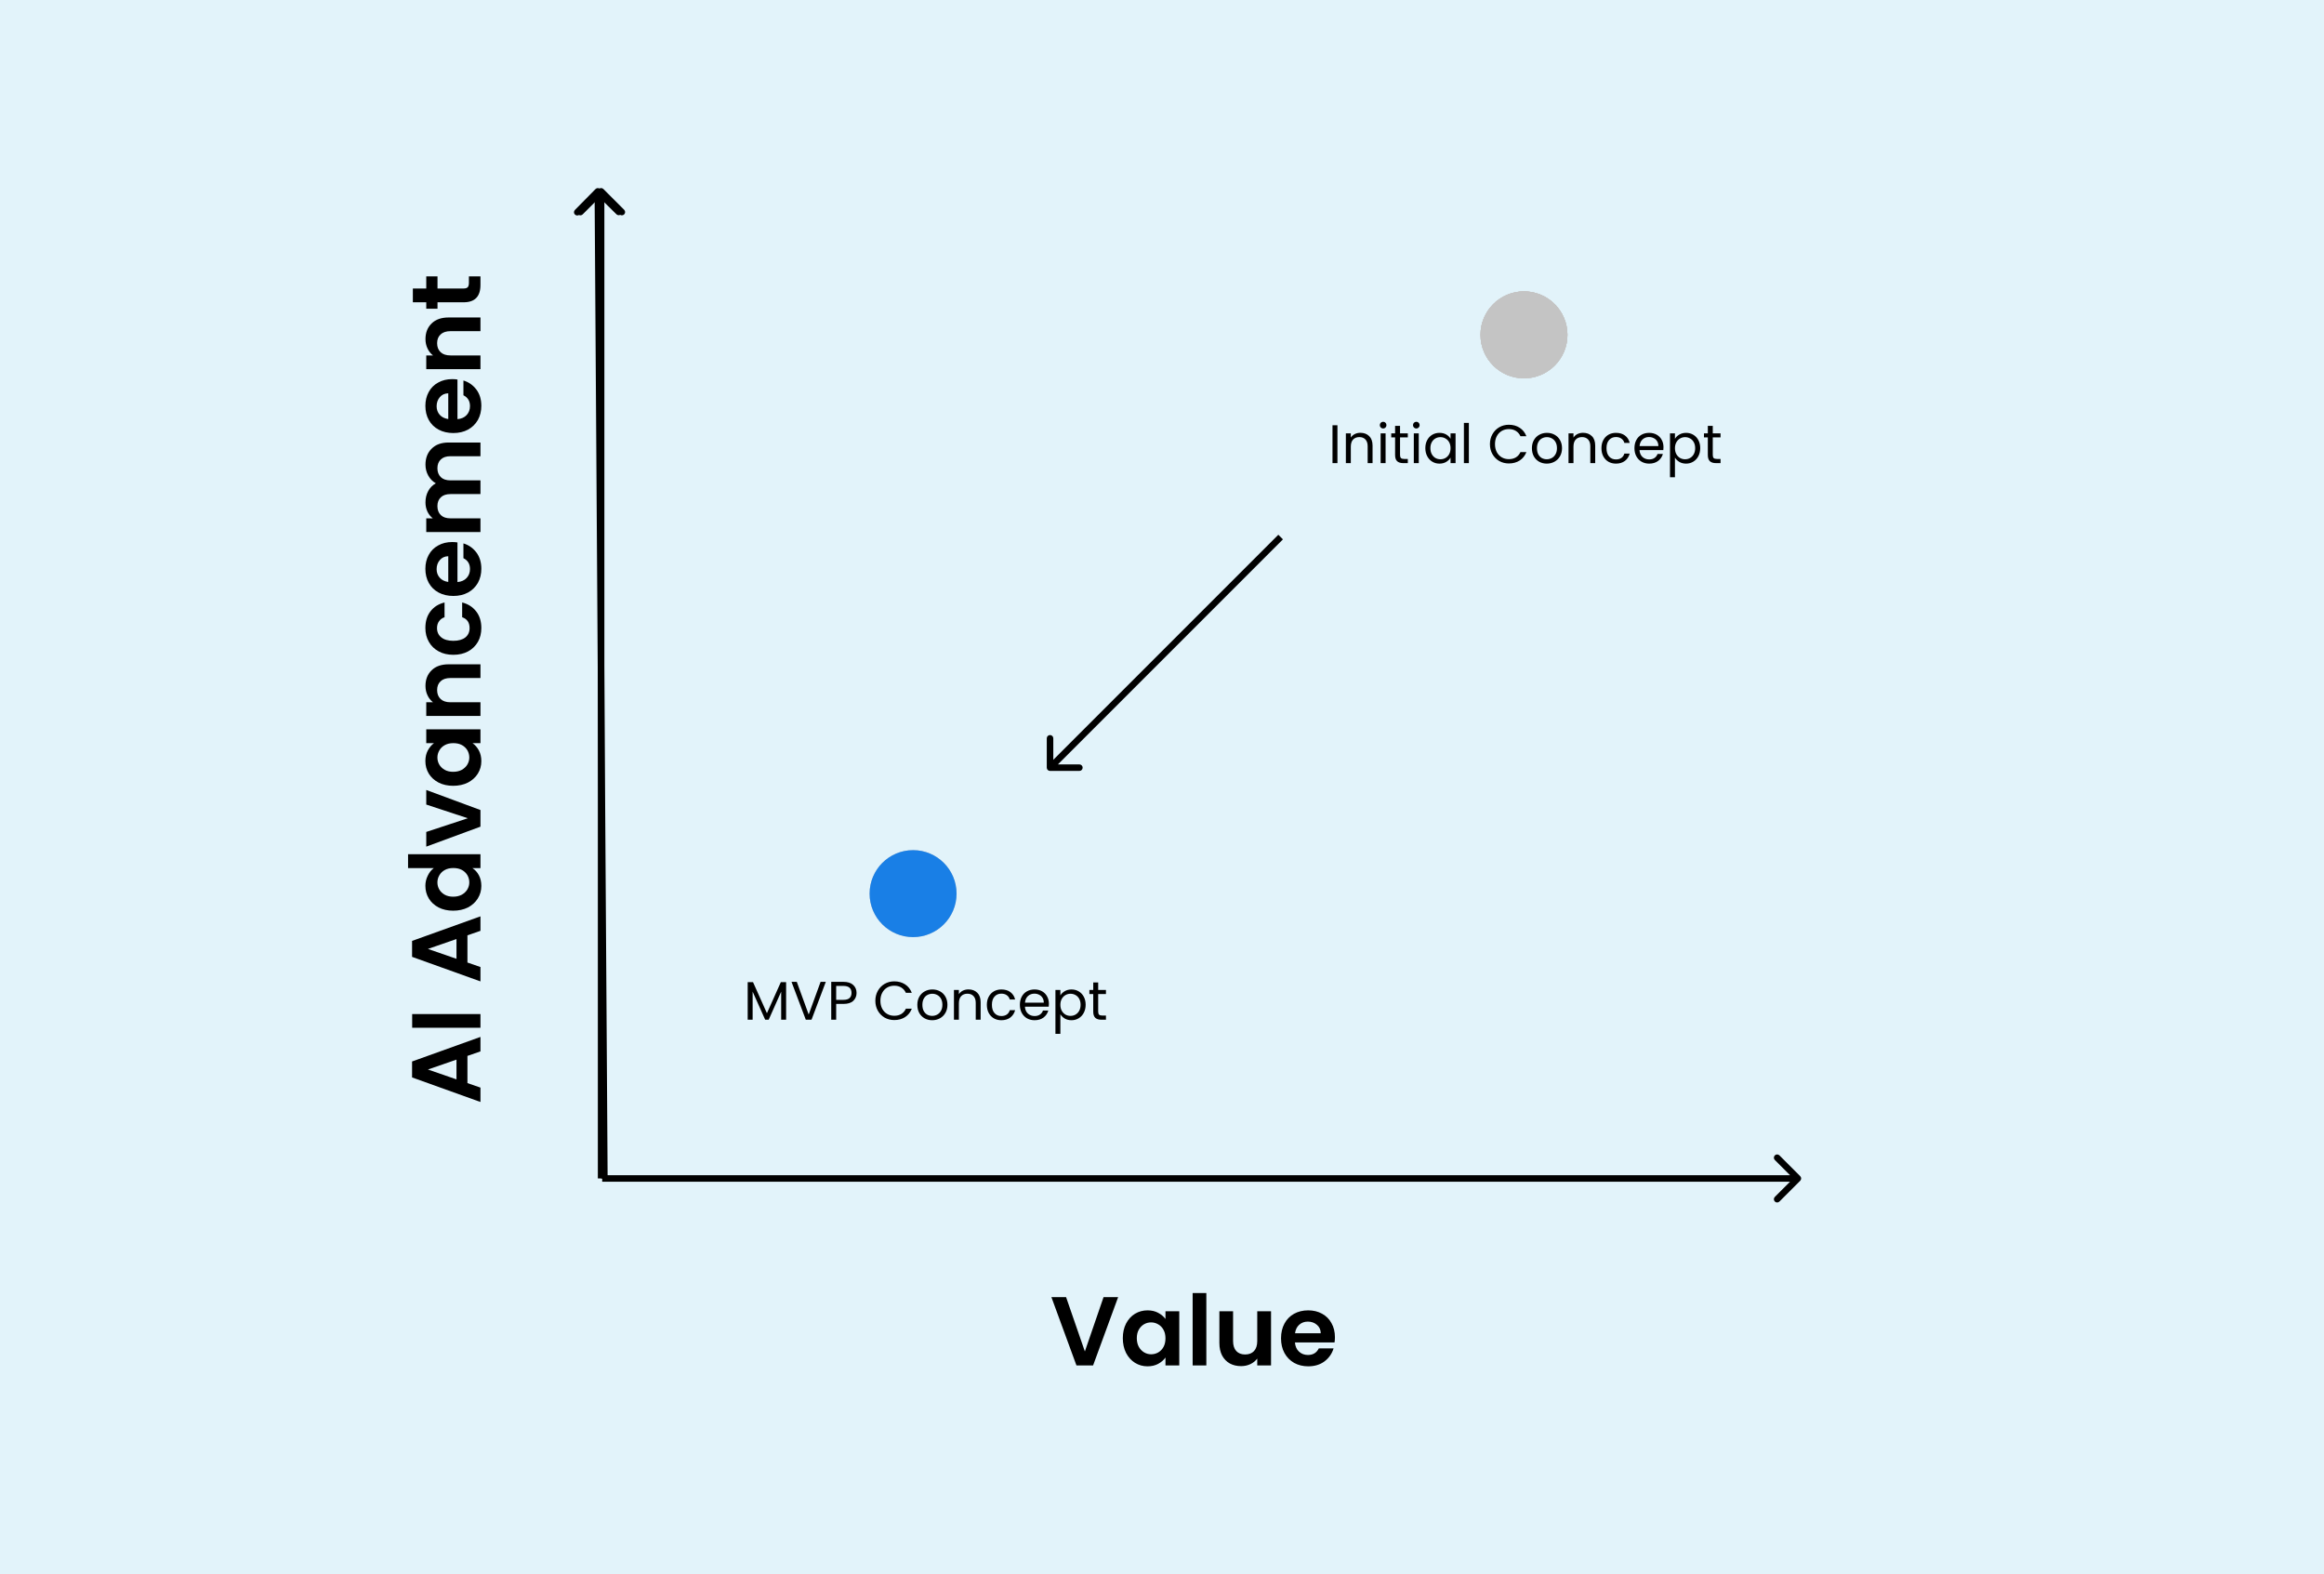 <svg width="1069" height="724" viewBox="0 0 1069 724" fill="none" xmlns="http://www.w3.org/2000/svg">
<rect width="1069" height="724" fill="#E2F3FA"/>
<path d="M276.054 86.937C275.464 86.355 274.514 86.362 273.932 86.951L264.45 96.56C263.868 97.15 263.874 98.099 264.464 98.681C265.053 99.263 266.003 99.257 266.585 98.667L275.014 90.126L283.555 98.555C284.145 99.137 285.095 99.131 285.676 98.541C286.258 97.951 286.252 97.002 285.662 96.42L276.054 86.937ZM279.5 541.995L276.5 87.995L273.5 88.015L276.5 542.015L279.5 541.995Z" fill="black"/>
<path d="M277.561 86.939C276.975 86.353 276.025 86.353 275.439 86.939L265.893 96.485C265.308 97.071 265.308 98.021 265.893 98.606C266.479 99.192 267.429 99.192 268.015 98.606L276.5 90.121L284.985 98.606C285.571 99.192 286.521 99.192 287.107 98.606C287.692 98.021 287.692 97.071 287.107 96.485L277.561 86.939ZM278 542.01L278 88H275L275 542.01H278Z" fill="black"/>
<path d="M481.5 353.071C481.5 353.899 482.172 354.571 483 354.571H496.5C497.329 354.571 498 353.899 498 353.071C498 352.242 497.329 351.571 496.5 351.571H484.5V339.571C484.5 338.742 483.829 338.071 483 338.071C482.172 338.071 481.5 338.742 481.5 339.571V353.071ZM588.006 245.944L481.94 352.01L484.061 354.132L590.127 248.066L588.006 245.944Z" fill="black"/>
<path d="M828.061 543.066C828.646 542.48 828.646 541.53 828.061 540.944L818.515 531.398C817.929 530.812 816.979 530.812 816.393 531.398C815.808 531.984 815.808 532.934 816.393 533.52L824.879 542.005L816.393 550.49C815.808 551.076 815.808 552.026 816.393 552.611C816.979 553.197 817.929 553.197 818.515 552.611L828.061 543.066ZM277 543.505H827V540.505H277V543.505Z" fill="black"/>
<path d="M215.015 485.64V498.15L221 500.22V506.835L189.545 495.54V488.205L221 476.91V483.57L215.015 485.64ZM209.975 487.35L196.835 491.895L209.975 496.44V487.35ZM189.59 466.388H221V472.688H189.59V466.388ZM215.015 430.181L215.015 442.691L221 444.761V451.376L189.545 440.081V432.746L221 421.451V428.111L215.015 430.181ZM209.975 431.891L196.835 436.436L209.975 440.981L209.975 431.891ZM208.445 418.849C205.925 418.849 203.69 418.354 201.74 417.364C199.79 416.344 198.29 414.964 197.24 413.224C196.19 411.484 195.665 409.549 195.665 407.419C195.665 405.799 196.025 404.254 196.745 402.784C197.435 401.314 198.365 400.144 199.535 399.274H187.7V392.884H221V399.274H217.31C218.54 400.054 219.53 401.149 220.28 402.559C221.03 403.969 221.405 405.604 221.405 407.464C221.405 409.564 220.865 411.484 219.785 413.224C218.705 414.964 217.19 416.344 215.24 417.364C213.26 418.354 210.995 418.849 208.445 418.849ZM208.535 399.229C207.005 399.229 205.7 399.529 204.62 400.129C203.51 400.729 202.67 401.539 202.1 402.559C201.5 403.579 201.2 404.674 201.2 405.844C201.2 407.014 201.485 408.094 202.055 409.084C202.625 410.074 203.465 410.884 204.575 411.514C205.655 412.114 206.945 412.414 208.445 412.414C209.945 412.414 211.265 412.114 212.405 411.514C213.515 410.884 214.37 410.074 214.97 409.084C215.57 408.064 215.87 406.984 215.87 405.844C215.87 404.674 215.585 403.579 215.015 402.559C214.415 401.539 213.575 400.729 212.495 400.129C211.385 399.529 210.065 399.229 208.535 399.229ZM215.195 376.336L196.07 370.036V363.331L221 372.556V380.206L196.07 389.386V382.636L215.195 376.336ZM208.445 361.412C205.925 361.412 203.69 360.917 201.74 359.927C199.79 358.907 198.29 357.542 197.24 355.832C196.19 354.092 195.665 352.157 195.665 350.027C195.665 348.167 196.04 346.547 196.79 345.167C197.54 343.757 198.485 342.632 199.625 341.792H196.07V335.447H221V341.792H217.355C218.525 342.602 219.5 343.727 220.28 345.167C221.03 346.577 221.405 348.212 221.405 350.072C221.405 352.172 220.865 354.092 219.785 355.832C218.705 357.542 217.19 358.907 215.24 359.927C213.26 360.917 210.995 361.412 208.445 361.412ZM208.535 341.792C207.005 341.792 205.7 342.092 204.62 342.692C203.51 343.292 202.67 344.102 202.1 345.122C201.5 346.142 201.2 347.237 201.2 348.407C201.2 349.577 201.485 350.657 202.055 351.647C202.625 352.637 203.465 353.447 204.575 354.077C205.655 354.677 206.945 354.977 208.445 354.977C209.945 354.977 211.265 354.677 212.405 354.077C213.515 353.447 214.37 352.637 214.97 351.647C215.57 350.627 215.87 349.547 215.87 348.407C215.87 347.237 215.585 346.142 215.015 345.122C214.415 344.102 213.575 343.292 212.495 342.692C211.385 342.092 210.065 341.792 208.535 341.792ZM195.71 315.479C195.71 312.509 196.655 310.109 198.545 308.279C200.405 306.449 203.015 305.534 206.375 305.534H221V311.834H207.23C205.25 311.834 203.735 312.329 202.685 313.319C201.605 314.309 201.065 315.659 201.065 317.369C201.065 319.109 201.605 320.489 202.685 321.509C203.735 322.499 205.25 322.994 207.23 322.994H221V329.294H196.07V322.994H199.175C198.095 322.154 197.255 321.089 196.655 319.799C196.025 318.479 195.71 317.039 195.71 315.479ZM208.535 301.163C205.955 301.163 203.705 300.638 201.785 299.588C199.835 298.538 198.335 297.083 197.285 295.223C196.205 293.363 195.665 291.233 195.665 288.833C195.665 285.743 196.445 283.193 198.005 281.183C199.535 279.143 201.695 277.778 204.485 277.088V283.883C203.405 284.243 202.565 284.858 201.965 285.728C201.335 286.568 201.02 287.618 201.02 288.878C201.02 290.678 201.68 292.103 203 293.153C204.29 294.203 206.135 294.728 208.535 294.728C210.905 294.728 212.75 294.203 214.07 293.153C215.36 292.103 216.005 290.678 216.005 288.878C216.005 286.328 214.865 284.663 212.585 283.883V277.088C215.285 277.778 217.43 279.143 219.02 281.183C220.61 283.223 221.405 285.773 221.405 288.833C221.405 291.233 220.88 293.363 219.83 295.223C218.75 297.083 217.25 298.538 215.33 299.588C213.38 300.638 211.115 301.163 208.535 301.163ZM207.995 249.298C208.895 249.298 209.705 249.358 210.425 249.478V267.703C212.225 267.553 213.635 266.923 214.655 265.813C215.675 264.703 216.185 263.338 216.185 261.718C216.185 259.378 215.18 257.713 213.17 256.723V249.928C215.57 250.648 217.55 252.028 219.11 254.068C220.64 256.108 221.405 258.613 221.405 261.583C221.405 263.983 220.88 266.143 219.83 268.063C218.75 269.953 217.235 271.438 215.285 272.518C213.335 273.568 211.085 274.093 208.535 274.093C205.955 274.093 203.69 273.568 201.74 272.518C199.79 271.468 198.29 269.998 197.24 268.108C196.19 266.218 195.665 264.043 195.665 261.583C195.665 259.213 196.175 257.098 197.195 255.238C198.215 253.348 199.67 251.893 201.56 250.873C203.42 249.823 205.565 249.298 207.995 249.298ZM206.195 255.823C204.575 255.853 203.285 256.438 202.325 257.578C201.335 258.718 200.84 260.113 200.84 261.763C200.84 263.323 201.32 264.643 202.28 265.723C203.21 266.773 204.515 267.418 206.195 267.658V255.823ZM195.71 213.74C195.71 210.68 196.655 208.22 198.545 206.36C200.405 204.47 203.015 203.525 206.375 203.525H221L221 209.825H207.23C205.28 209.825 203.795 210.32 202.775 211.31C201.725 212.3 201.2 213.65 201.2 215.36C201.2 217.07 201.725 218.435 202.775 219.455C203.795 220.445 205.28 220.94 207.23 220.94H221V227.24H207.23C205.28 227.24 203.795 227.735 202.775 228.725C201.725 229.715 201.2 231.065 201.2 232.775C201.2 234.515 201.725 235.895 202.775 236.915C203.795 237.905 205.28 238.4 207.23 238.4H221V244.7H196.07V238.4H199.085C198.035 237.59 197.21 236.555 196.61 235.295C196.01 234.005 195.71 232.595 195.71 231.065C195.71 229.115 196.13 227.375 196.97 225.845C197.78 224.315 198.95 223.13 200.48 222.29C199.04 221.48 197.885 220.31 197.015 218.78C196.145 217.22 195.71 215.54 195.71 213.74ZM207.995 174.371C208.895 174.371 209.705 174.431 210.425 174.551V192.776C212.225 192.626 213.635 191.996 214.655 190.886C215.675 189.776 216.185 188.411 216.185 186.791C216.185 184.451 215.18 182.786 213.17 181.796V175.001C215.57 175.721 217.55 177.101 219.11 179.141C220.64 181.181 221.405 183.686 221.405 186.656C221.405 189.056 220.88 191.216 219.83 193.136C218.75 195.026 217.235 196.511 215.285 197.591C213.335 198.641 211.085 199.166 208.535 199.166C205.955 199.166 203.69 198.641 201.74 197.591C199.79 196.541 198.29 195.071 197.24 193.181C196.19 191.291 195.665 189.116 195.665 186.656C195.665 184.286 196.175 182.171 197.195 180.311C198.215 178.421 199.67 176.966 201.56 175.946C203.42 174.896 205.565 174.371 207.995 174.371ZM206.195 180.896C204.575 180.926 203.285 181.511 202.325 182.651C201.335 183.791 200.84 185.186 200.84 186.836C200.84 188.396 201.32 189.716 202.28 190.796C203.21 191.846 204.515 192.491 206.195 192.731V180.896ZM195.71 155.958C195.71 152.988 196.655 150.588 198.545 148.758C200.405 146.928 203.015 146.013 206.375 146.013H221V152.313H207.23C205.25 152.313 203.735 152.808 202.685 153.798C201.605 154.788 201.065 156.138 201.065 157.848C201.065 159.588 201.605 160.968 202.685 161.988C203.735 162.978 205.25 163.473 207.23 163.473H221V169.773H196.07V163.473H199.175C198.095 162.633 197.255 161.568 196.655 160.278C196.025 158.958 195.71 157.518 195.71 155.958ZM201.245 132.687H213.305C214.145 132.687 214.76 132.492 215.15 132.102C215.51 131.682 215.69 130.992 215.69 130.032V127.107H221V131.067C221 136.377 218.42 139.032 213.26 139.032H201.245V142.002H196.07V139.032H189.905V132.687H196.07V127.107H201.245V132.687Z" fill="black"/>
<path d="M514.32 596.595L502.8 628.005H495.15L483.63 596.595H490.38L499.02 621.57L507.615 596.595H514.32ZM516.477 615.45C516.477 612.93 516.972 610.695 517.962 608.745C518.982 606.795 520.347 605.295 522.057 604.245C523.797 603.195 525.732 602.67 527.862 602.67C529.722 602.67 531.342 603.045 532.722 603.795C534.132 604.545 535.257 605.49 536.097 606.63V603.075H542.442V628.005H536.097V624.36C535.287 625.53 534.162 626.505 532.722 627.285C531.312 628.035 529.677 628.41 527.817 628.41C525.717 628.41 523.797 627.87 522.057 626.79C520.347 625.71 518.982 624.195 517.962 622.245C516.972 620.265 516.477 618 516.477 615.45ZM536.097 615.54C536.097 614.01 535.797 612.705 535.197 611.625C534.597 610.515 533.787 609.675 532.767 609.105C531.747 608.505 530.652 608.205 529.482 608.205C528.312 608.205 527.232 608.49 526.242 609.06C525.252 609.63 524.442 610.47 523.812 611.58C523.212 612.66 522.912 613.95 522.912 615.45C522.912 616.95 523.212 618.27 523.812 619.41C524.442 620.52 525.252 621.375 526.242 621.975C527.262 622.575 528.342 622.875 529.482 622.875C530.652 622.875 531.747 622.59 532.767 622.02C533.787 621.42 534.597 620.58 535.197 619.5C535.797 618.39 536.097 617.07 536.097 615.54ZM554.895 594.705V628.005H548.595V594.705H554.895ZM584.655 603.075V628.005H578.31V624.855C577.5 625.935 576.435 626.79 575.115 627.42C573.825 628.02 572.415 628.32 570.885 628.32C568.935 628.32 567.21 627.915 565.71 627.105C564.21 626.265 563.025 625.05 562.155 623.46C561.315 621.84 560.895 619.92 560.895 617.7V603.075H567.195V616.8C567.195 618.78 567.69 620.31 568.68 621.39C569.67 622.44 571.02 622.965 572.73 622.965C574.47 622.965 575.835 622.44 576.825 621.39C577.815 620.31 578.31 618.78 578.31 616.8V603.075H584.655ZM614.046 615C614.046 615.9 613.986 616.71 613.866 617.43H595.641C595.791 619.23 596.421 620.64 597.531 621.66C598.641 622.68 600.006 623.19 601.626 623.19C603.966 623.19 605.631 622.185 606.621 620.175H613.416C612.696 622.575 611.316 624.555 609.276 626.115C607.236 627.645 604.731 628.41 601.761 628.41C599.361 628.41 597.201 627.885 595.281 626.835C593.391 625.755 591.906 624.24 590.826 622.29C589.776 620.34 589.251 618.09 589.251 615.54C589.251 612.96 589.776 610.695 590.826 608.745C591.876 606.795 593.346 605.295 595.236 604.245C597.126 603.195 599.301 602.67 601.761 602.67C604.131 602.67 606.246 603.18 608.106 604.2C609.996 605.22 611.451 606.675 612.471 608.565C613.521 610.425 614.046 612.57 614.046 615ZM607.521 613.2C607.491 611.58 606.906 610.29 605.766 609.33C604.626 608.34 603.231 607.845 601.581 607.845C600.021 607.845 598.701 608.325 597.621 609.285C596.571 610.215 595.926 611.52 595.686 613.2H607.521Z" fill="black"/>
<path d="M615.2 195.58V213.005H612.925V195.58H615.2ZM625.752 199.055C627.419 199.055 628.769 199.563 629.802 200.58C630.836 201.58 631.352 203.03 631.352 204.93V213.005H629.102V205.255C629.102 203.888 628.761 202.847 628.077 202.13C627.394 201.397 626.461 201.03 625.277 201.03C624.077 201.03 623.119 201.405 622.402 202.155C621.702 202.905 621.352 203.997 621.352 205.43V213.005H619.077V199.305H621.352V201.255C621.802 200.555 622.411 200.013 623.177 199.63C623.961 199.247 624.819 199.055 625.752 199.055ZM636.244 197.08C635.81 197.08 635.444 196.93 635.144 196.63C634.844 196.33 634.694 195.963 634.694 195.53C634.694 195.097 634.844 194.73 635.144 194.43C635.444 194.13 635.81 193.98 636.244 193.98C636.66 193.98 637.01 194.13 637.294 194.43C637.594 194.73 637.744 195.097 637.744 195.53C637.744 195.963 637.594 196.33 637.294 196.63C637.01 196.93 636.66 197.08 636.244 197.08ZM637.344 199.305V213.005H635.069V199.305H637.344ZM643.996 201.18V209.255C643.996 209.922 644.138 210.397 644.421 210.68C644.704 210.947 645.196 211.08 645.896 211.08H647.571V213.005H645.521C644.254 213.005 643.304 212.713 642.671 212.13C642.038 211.547 641.721 210.588 641.721 209.255V201.18H639.946V199.305H641.721V195.855H643.996V199.305H647.571V201.18H643.996ZM651.502 197.08C651.069 197.08 650.702 196.93 650.402 196.63C650.102 196.33 649.952 195.963 649.952 195.53C649.952 195.097 650.102 194.73 650.402 194.43C650.702 194.13 651.069 193.98 651.502 193.98C651.919 193.98 652.269 194.13 652.552 194.43C652.852 194.73 653.002 195.097 653.002 195.53C653.002 195.963 652.852 196.33 652.552 196.63C652.269 196.93 651.919 197.08 651.502 197.08ZM652.602 199.305V213.005H650.327V199.305H652.602ZM655.63 206.105C655.63 204.705 655.913 203.48 656.48 202.43C657.046 201.363 657.821 200.538 658.805 199.955C659.805 199.372 660.913 199.08 662.13 199.08C663.33 199.08 664.371 199.338 665.255 199.855C666.138 200.372 666.796 201.022 667.23 201.805V199.305H669.53V213.005H667.23V210.455C666.78 211.255 666.105 211.922 665.205 212.455C664.321 212.972 663.288 213.23 662.105 213.23C660.888 213.23 659.788 212.93 658.805 212.33C657.821 211.73 657.046 210.888 656.48 209.805C655.913 208.722 655.63 207.488 655.63 206.105ZM667.23 206.13C667.23 205.097 667.021 204.197 666.605 203.43C666.188 202.663 665.621 202.08 664.905 201.68C664.205 201.263 663.43 201.055 662.58 201.055C661.73 201.055 660.955 201.255 660.255 201.655C659.555 202.055 658.996 202.638 658.58 203.405C658.163 204.172 657.955 205.072 657.955 206.105C657.955 207.155 658.163 208.072 658.58 208.855C658.996 209.622 659.555 210.213 660.255 210.63C660.955 211.03 661.73 211.23 662.58 211.23C663.43 211.23 664.205 211.03 664.905 210.63C665.621 210.213 666.188 209.622 666.605 208.855C667.021 208.072 667.23 207.163 667.23 206.13ZM675.649 194.505V213.005H673.374V194.505H675.649ZM685.342 204.28C685.342 202.58 685.725 201.055 686.492 199.705C687.258 198.338 688.3 197.272 689.617 196.505C690.95 195.738 692.425 195.355 694.042 195.355C695.942 195.355 697.6 195.813 699.017 196.73C700.433 197.647 701.467 198.947 702.117 200.63H699.392C698.908 199.58 698.208 198.772 697.292 198.205C696.392 197.638 695.308 197.355 694.042 197.355C692.825 197.355 691.733 197.638 690.767 198.205C689.8 198.772 689.042 199.58 688.492 200.63C687.942 201.663 687.667 202.88 687.667 204.28C687.667 205.663 687.942 206.88 688.492 207.93C689.042 208.963 689.8 209.763 690.767 210.33C691.733 210.897 692.825 211.18 694.042 211.18C695.308 211.18 696.392 210.905 697.292 210.355C698.208 209.788 698.908 208.98 699.392 207.93H702.117C701.467 209.597 700.433 210.888 699.017 211.805C697.6 212.705 695.942 213.155 694.042 213.155C692.425 213.155 690.95 212.78 689.617 212.03C688.3 211.263 687.258 210.205 686.492 208.855C685.725 207.505 685.342 205.98 685.342 204.28ZM711.478 213.23C710.195 213.23 709.028 212.938 707.978 212.355C706.945 211.772 706.128 210.947 705.528 209.88C704.945 208.797 704.653 207.547 704.653 206.13C704.653 204.73 704.953 203.497 705.553 202.43C706.17 201.347 707.003 200.522 708.053 199.955C709.103 199.372 710.278 199.08 711.578 199.08C712.878 199.08 714.053 199.372 715.103 199.955C716.153 200.522 716.978 201.338 717.578 202.405C718.195 203.472 718.503 204.713 718.503 206.13C718.503 207.547 718.186 208.797 717.553 209.88C716.936 210.947 716.095 211.772 715.028 212.355C713.961 212.938 712.778 213.23 711.478 213.23ZM711.478 211.23C712.295 211.23 713.061 211.038 713.778 210.655C714.495 210.272 715.07 209.697 715.503 208.93C715.953 208.163 716.178 207.23 716.178 206.13C716.178 205.03 715.961 204.097 715.528 203.33C715.095 202.563 714.528 201.997 713.828 201.63C713.128 201.247 712.37 201.055 711.553 201.055C710.72 201.055 709.953 201.247 709.253 201.63C708.57 201.997 708.02 202.563 707.603 203.33C707.186 204.097 706.978 205.03 706.978 206.13C706.978 207.247 707.178 208.188 707.578 208.955C707.995 209.722 708.545 210.297 709.228 210.68C709.911 211.047 710.661 211.23 711.478 211.23ZM728.169 199.055C729.836 199.055 731.186 199.563 732.219 200.58C733.253 201.58 733.769 203.03 733.769 204.93V213.005H731.519V205.255C731.519 203.888 731.178 202.847 730.494 202.13C729.811 201.397 728.878 201.03 727.694 201.03C726.494 201.03 725.536 201.405 724.819 202.155C724.119 202.905 723.769 203.997 723.769 205.43V213.005H721.494V199.305H723.769V201.255C724.219 200.555 724.828 200.013 725.594 199.63C726.378 199.247 727.236 199.055 728.169 199.055ZM736.636 206.13C736.636 204.713 736.919 203.48 737.486 202.43C738.052 201.363 738.836 200.538 739.836 199.955C740.852 199.372 742.011 199.08 743.311 199.08C744.994 199.08 746.377 199.488 747.461 200.305C748.561 201.122 749.286 202.255 749.636 203.705H747.186C746.952 202.872 746.494 202.213 745.811 201.73C745.144 201.247 744.311 201.005 743.311 201.005C742.011 201.005 740.961 201.455 740.161 202.355C739.361 203.238 738.961 204.497 738.961 206.13C738.961 207.78 739.361 209.055 740.161 209.955C740.961 210.855 742.011 211.305 743.311 211.305C744.311 211.305 745.144 211.072 745.811 210.605C746.477 210.138 746.936 209.472 747.186 208.605H749.636C749.269 210.005 748.536 211.13 747.436 211.98C746.336 212.813 744.961 213.23 743.311 213.23C742.011 213.23 740.852 212.938 739.836 212.355C738.836 211.772 738.052 210.947 737.486 209.88C736.919 208.813 736.636 207.563 736.636 206.13ZM765.171 205.63C765.171 206.063 765.146 206.522 765.096 207.005H754.146C754.229 208.355 754.688 209.413 755.521 210.18C756.371 210.93 757.396 211.305 758.596 211.305C759.579 211.305 760.396 211.08 761.046 210.63C761.713 210.163 762.179 209.547 762.446 208.78H764.896C764.529 210.097 763.796 211.172 762.696 212.005C761.596 212.822 760.229 213.23 758.596 213.23C757.296 213.23 756.129 212.938 755.096 212.355C754.079 211.772 753.279 210.947 752.696 209.88C752.113 208.797 751.821 207.547 751.821 206.13C751.821 204.713 752.104 203.472 752.671 202.405C753.238 201.338 754.029 200.522 755.046 199.955C756.079 199.372 757.263 199.08 758.596 199.08C759.896 199.08 761.046 199.363 762.046 199.93C763.046 200.497 763.813 201.28 764.346 202.28C764.896 203.263 765.171 204.38 765.171 205.63ZM762.821 205.155C762.821 204.288 762.629 203.547 762.246 202.93C761.863 202.297 761.338 201.822 760.671 201.505C760.021 201.172 759.296 201.005 758.496 201.005C757.346 201.005 756.363 201.372 755.546 202.105C754.746 202.838 754.288 203.855 754.171 205.155H762.821ZM770.449 201.83C770.899 201.047 771.566 200.397 772.449 199.88C773.349 199.347 774.391 199.08 775.574 199.08C776.791 199.08 777.891 199.372 778.874 199.955C779.874 200.538 780.657 201.363 781.224 202.43C781.791 203.48 782.074 204.705 782.074 206.105C782.074 207.488 781.791 208.722 781.224 209.805C780.657 210.888 779.874 211.73 778.874 212.33C777.891 212.93 776.791 213.23 775.574 213.23C774.407 213.23 773.374 212.972 772.474 212.455C771.591 211.922 770.916 211.263 770.449 210.48V219.505H768.174V199.305H770.449V201.83ZM779.749 206.105C779.749 205.072 779.541 204.172 779.124 203.405C778.707 202.638 778.141 202.055 777.424 201.655C776.724 201.255 775.949 201.055 775.099 201.055C774.266 201.055 773.491 201.263 772.774 201.68C772.074 202.08 771.507 202.672 771.074 203.455C770.657 204.222 770.449 205.113 770.449 206.13C770.449 207.163 770.657 208.072 771.074 208.855C771.507 209.622 772.074 210.213 772.774 210.63C773.491 211.03 774.266 211.23 775.099 211.23C775.949 211.23 776.724 211.03 777.424 210.63C778.141 210.213 778.707 209.622 779.124 208.855C779.541 208.072 779.749 207.155 779.749 206.105ZM787.844 201.18V209.255C787.844 209.922 787.985 210.397 788.269 210.68C788.552 210.947 789.044 211.08 789.744 211.08H791.419V213.005H789.369C788.102 213.005 787.152 212.713 786.519 212.13C785.885 211.547 785.569 210.588 785.569 209.255V201.18H783.794V199.305H785.569V195.855H787.844V199.305H791.419V201.18H787.844Z" fill="black"/>
<path d="M361.6 451.705V469.005H359.325V456.105L353.575 469.005H351.975L346.2 456.08V469.005H343.925V451.705H346.375L352.775 466.005L359.175 451.705H361.6ZM379.858 451.58L373.283 469.005H370.658L364.083 451.58H366.508L371.983 466.605L377.458 451.58H379.858ZM394.003 456.68C394.003 458.13 393.503 459.338 392.503 460.305C391.519 461.255 390.011 461.73 387.978 461.73H384.628V469.005H382.353V451.58H387.978C389.944 451.58 391.436 452.055 392.453 453.005C393.486 453.955 394.003 455.18 394.003 456.68ZM387.978 459.855C389.244 459.855 390.178 459.58 390.778 459.03C391.378 458.48 391.678 457.697 391.678 456.68C391.678 454.53 390.444 453.455 387.978 453.455H384.628V459.855H387.978ZM402.645 460.28C402.645 458.58 403.029 457.055 403.795 455.705C404.562 454.338 405.604 453.272 406.92 452.505C408.254 451.738 409.729 451.355 411.345 451.355C413.245 451.355 414.904 451.813 416.32 452.73C417.737 453.647 418.77 454.947 419.42 456.63H416.695C416.212 455.58 415.512 454.772 414.595 454.205C413.695 453.638 412.612 453.355 411.345 453.355C410.129 453.355 409.037 453.638 408.07 454.205C407.104 454.772 406.345 455.58 405.795 456.63C405.245 457.663 404.97 458.88 404.97 460.28C404.97 461.663 405.245 462.88 405.795 463.93C406.345 464.963 407.104 465.763 408.07 466.33C409.037 466.897 410.129 467.18 411.345 467.18C412.612 467.18 413.695 466.905 414.595 466.355C415.512 465.788 416.212 464.98 416.695 463.93H419.42C418.77 465.597 417.737 466.888 416.32 467.805C414.904 468.705 413.245 469.155 411.345 469.155C409.729 469.155 408.254 468.78 406.92 468.03C405.604 467.263 404.562 466.205 403.795 464.855C403.029 463.505 402.645 461.98 402.645 460.28ZM428.782 469.23C427.499 469.23 426.332 468.938 425.282 468.355C424.249 467.772 423.432 466.947 422.832 465.88C422.249 464.797 421.957 463.547 421.957 462.13C421.957 460.73 422.257 459.497 422.857 458.43C423.474 457.347 424.307 456.522 425.357 455.955C426.407 455.372 427.582 455.08 428.882 455.08C430.182 455.08 431.357 455.372 432.407 455.955C433.457 456.522 434.282 457.338 434.882 458.405C435.499 459.472 435.807 460.713 435.807 462.13C435.807 463.547 435.49 464.797 434.857 465.88C434.24 466.947 433.399 467.772 432.332 468.355C431.265 468.938 430.082 469.23 428.782 469.23ZM428.782 467.23C429.599 467.23 430.365 467.038 431.082 466.655C431.799 466.272 432.374 465.697 432.807 464.93C433.257 464.163 433.482 463.23 433.482 462.13C433.482 461.03 433.265 460.097 432.832 459.33C432.399 458.563 431.832 457.997 431.132 457.63C430.432 457.247 429.674 457.055 428.857 457.055C428.024 457.055 427.257 457.247 426.557 457.63C425.874 457.997 425.324 458.563 424.907 459.33C424.49 460.097 424.282 461.03 424.282 462.13C424.282 463.247 424.482 464.188 424.882 464.955C425.299 465.722 425.849 466.297 426.532 466.68C427.215 467.047 427.965 467.23 428.782 467.23ZM445.473 455.055C447.14 455.055 448.49 455.563 449.523 456.58C450.556 457.58 451.073 459.03 451.073 460.93V469.005H448.823V461.255C448.823 459.888 448.481 458.847 447.798 458.13C447.115 457.397 446.181 457.03 444.998 457.03C443.798 457.03 442.84 457.405 442.123 458.155C441.423 458.905 441.073 459.997 441.073 461.43V469.005H438.798V455.305H441.073V457.255C441.523 456.555 442.131 456.013 442.898 455.63C443.681 455.247 444.54 455.055 445.473 455.055ZM453.939 462.13C453.939 460.713 454.223 459.48 454.789 458.43C455.356 457.363 456.139 456.538 457.139 455.955C458.156 455.372 459.314 455.08 460.614 455.08C462.298 455.08 463.681 455.488 464.764 456.305C465.864 457.122 466.589 458.255 466.939 459.705H464.489C464.256 458.872 463.798 458.213 463.114 457.73C462.448 457.247 461.614 457.005 460.614 457.005C459.314 457.005 458.264 457.455 457.464 458.355C456.664 459.238 456.264 460.497 456.264 462.13C456.264 463.78 456.664 465.055 457.464 465.955C458.264 466.855 459.314 467.305 460.614 467.305C461.614 467.305 462.448 467.072 463.114 466.605C463.781 466.138 464.239 465.472 464.489 464.605H466.939C466.573 466.005 465.839 467.13 464.739 467.98C463.639 468.813 462.264 469.23 460.614 469.23C459.314 469.23 458.156 468.938 457.139 468.355C456.139 467.772 455.356 466.947 454.789 465.88C454.223 464.813 453.939 463.563 453.939 462.13ZM482.475 461.63C482.475 462.063 482.45 462.522 482.4 463.005H471.45C471.533 464.355 471.991 465.413 472.825 466.18C473.675 466.93 474.7 467.305 475.9 467.305C476.883 467.305 477.7 467.08 478.35 466.63C479.016 466.163 479.483 465.547 479.75 464.78H482.2C481.833 466.097 481.1 467.172 480 468.005C478.9 468.822 477.533 469.23 475.9 469.23C474.6 469.23 473.433 468.938 472.4 468.355C471.383 467.772 470.583 466.947 470 465.88C469.416 464.797 469.125 463.547 469.125 462.13C469.125 460.713 469.408 459.472 469.975 458.405C470.541 457.338 471.333 456.522 472.35 455.955C473.383 455.372 474.566 455.08 475.9 455.08C477.2 455.08 478.35 455.363 479.35 455.93C480.35 456.497 481.116 457.28 481.65 458.28C482.2 459.263 482.475 460.38 482.475 461.63ZM480.125 461.155C480.125 460.288 479.933 459.547 479.55 458.93C479.166 458.297 478.641 457.822 477.975 457.505C477.325 457.172 476.6 457.005 475.8 457.005C474.65 457.005 473.666 457.372 472.85 458.105C472.05 458.838 471.591 459.855 471.475 461.155H480.125ZM487.753 457.83C488.203 457.047 488.869 456.397 489.753 455.88C490.653 455.347 491.694 455.08 492.878 455.08C494.094 455.08 495.194 455.372 496.178 455.955C497.178 456.538 497.961 457.363 498.528 458.43C499.094 459.48 499.378 460.705 499.378 462.105C499.378 463.488 499.094 464.722 498.528 465.805C497.961 466.888 497.178 467.73 496.178 468.33C495.194 468.93 494.094 469.23 492.878 469.23C491.711 469.23 490.678 468.972 489.778 468.455C488.894 467.922 488.219 467.263 487.753 466.48V475.505H485.478V455.305H487.753V457.83ZM497.053 462.105C497.053 461.072 496.844 460.172 496.428 459.405C496.011 458.638 495.444 458.055 494.728 457.655C494.028 457.255 493.253 457.055 492.403 457.055C491.569 457.055 490.794 457.263 490.078 457.68C489.378 458.08 488.811 458.672 488.378 459.455C487.961 460.222 487.753 461.113 487.753 462.13C487.753 463.163 487.961 464.072 488.378 464.855C488.811 465.622 489.378 466.213 490.078 466.63C490.794 467.03 491.569 467.23 492.403 467.23C493.253 467.23 494.028 467.03 494.728 466.63C495.444 466.213 496.011 465.622 496.428 464.855C496.844 464.072 497.053 463.155 497.053 462.105ZM505.147 457.18V465.255C505.147 465.922 505.289 466.397 505.572 466.68C505.856 466.947 506.347 467.08 507.047 467.08H508.722V469.005H506.672C505.406 469.005 504.456 468.713 503.822 468.13C503.189 467.547 502.872 466.588 502.872 465.255V457.18H501.097V455.305H502.872V451.855H505.147V455.305H508.722V457.18H505.147Z" fill="black"/>
<circle cx="701" cy="154.005" r="20" fill="#C4C4C4"/>
<circle cx="701" cy="154.005" r="20" fill="#C4C4C4"/>
<circle cx="701" cy="154.005" r="20" fill="#C4C4C4"/>
<circle cx="701" cy="154.005" r="20" fill="#C4C4C4"/>
<circle cx="420" cy="411.005" r="20" fill="#C4C4C4"/>
<circle cx="420" cy="411.005" r="20" fill="#197FE6"/>
</svg>
